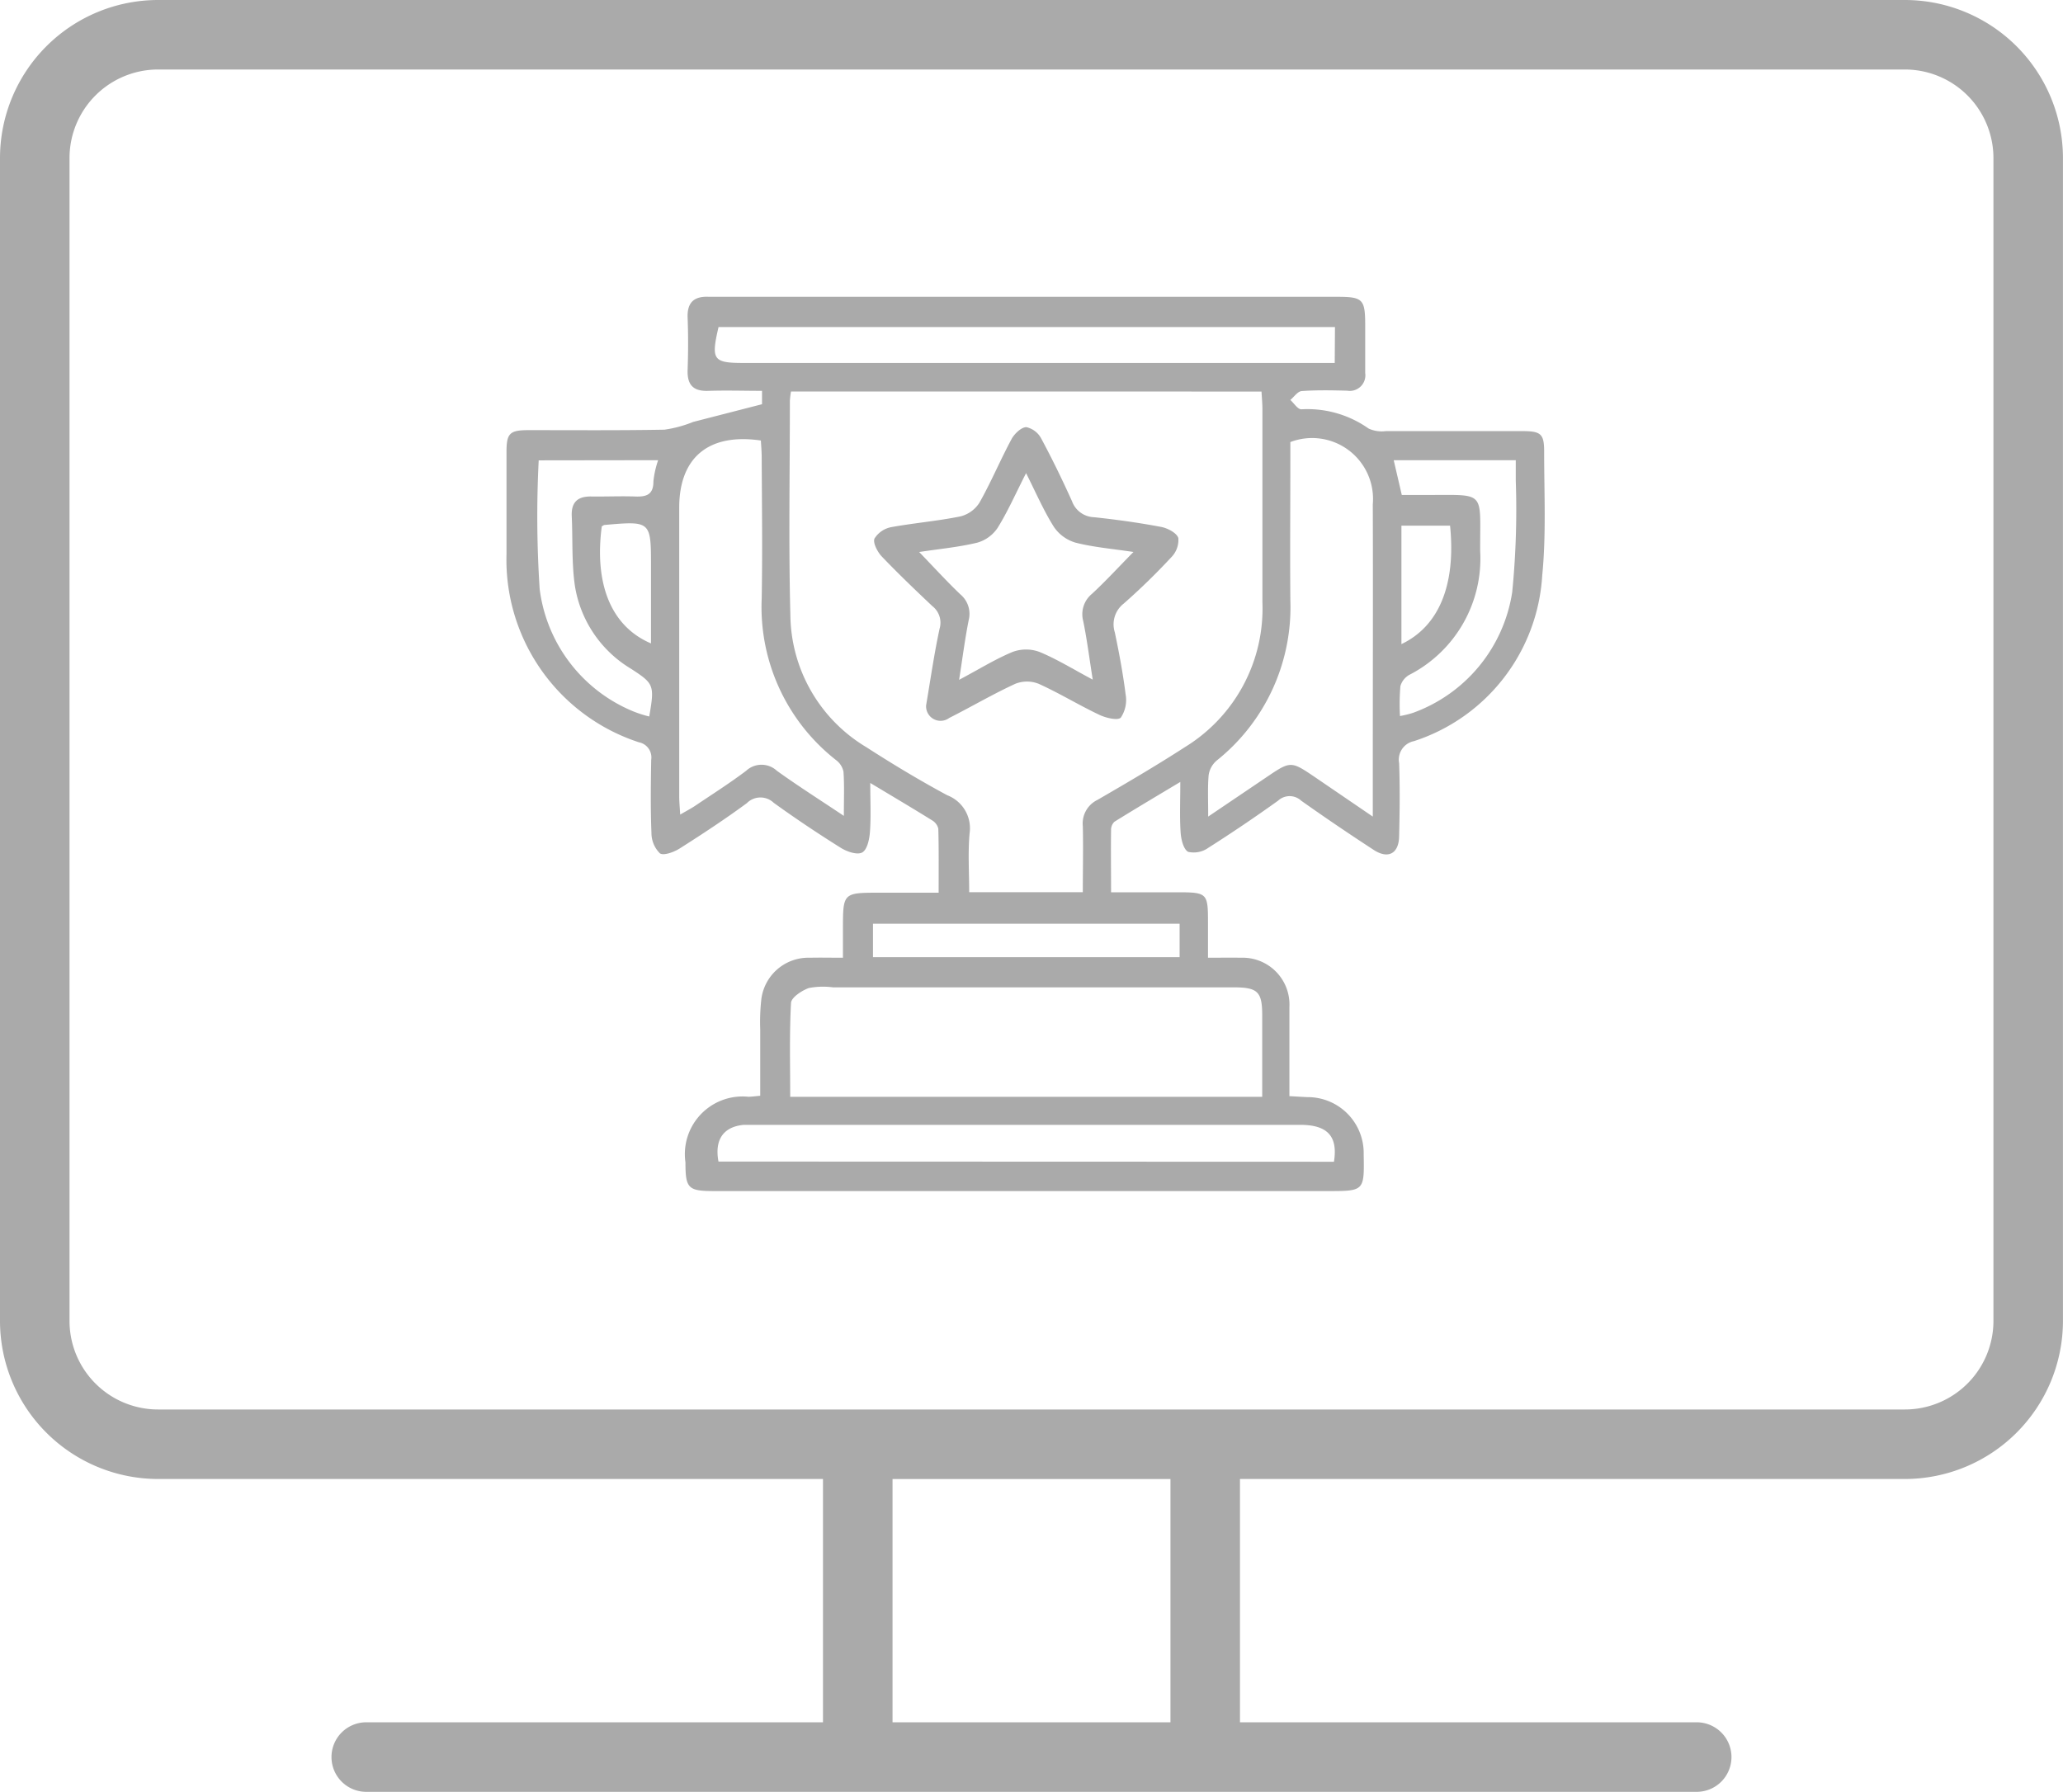 <svg xmlns="http://www.w3.org/2000/svg" width="50.298" height="43.695" viewBox="0 0 50.298 43.695">
  <g id="Grupo_1272" data-name="Grupo 1272" transform="translate(11952 -6225.35)">
    <g id="Grupo_1269" data-name="Grupo 1269" transform="translate(-11931.463 5646.285)">
      <path id="Caminho_569" data-name="Caminho 569" d="M-241.952-460.937h-42.591a3.857,3.857,0,0,0-3.853,3.853v28.36a3.858,3.858,0,0,0,3.853,3.853h16.212v5.933h-11.135a.848.848,0,0,0-.848.848.848.848,0,0,0,.848.848h32.437a.848.848,0,0,0,.848-.848.848.848,0,0,0-.848-.848h-11.135v-5.933h16.212a3.858,3.858,0,0,0,3.853-3.853v-28.36A3.857,3.857,0,0,0-241.952-460.937Zm-17.907,42h-6.776v-5.933h6.776Zm20.065-9.787a2.16,2.16,0,0,1-2.158,2.158h-42.591a2.16,2.16,0,0,1-2.158-2.158v-28.36a2.16,2.16,0,0,1,2.158-2.158h42.591a2.16,2.16,0,0,1,2.158,2.158Z" transform="translate(267.859 1040.002)" fill="#aaa"/>
      <g id="Grupo_1129" data-name="Grupo 1129" transform="translate(-8.185 586.308)">
        <path id="Caminho_562" data-name="Caminho 562" d="M421.437-438.4v-.326c-.437,0-.868-.014-1.3,0-.377.016-.528-.143-.514-.515.015-.422.016-.844,0-1.266-.016-.381.163-.531.523-.512.052,0,.105,0,.158,0h15.152c.626,0,.684.057.687.671,0,.4,0,.791,0,1.187a.38.38,0,0,1-.439.431c-.369-.009-.74-.017-1.107.009-.1.007-.187.141-.279.217.089.08.18.23.269.228a2.58,2.58,0,0,1,1.64.47.776.776,0,0,0,.419.062c1.107,0,2.216,0,3.323,0,.466,0,.539.067.537.521,0,1,.051,2.011-.047,3a4.533,4.533,0,0,1-3.127,4.039.461.461,0,0,0-.362.537c.022.593.014,1.187,0,1.78-.006.426-.267.567-.622.334-.6-.391-1.186-.788-1.767-1.2a.413.413,0,0,0-.561,0q-.836.6-1.7,1.149a.614.614,0,0,1-.493.1c-.115-.063-.172-.3-.184-.47-.026-.378-.008-.759-.008-1.235-.585.351-1.1.656-1.608.972a.275.275,0,0,0-.08.205c-.007.485,0,.97,0,1.514h1.6c.748,0,.763.015.763.745v.851c.286,0,.543-.005.8,0a1.142,1.142,0,0,1,1.185,1.2c0,.71,0,1.421,0,2.175.164.009.3.018.441.024a1.364,1.364,0,0,1,1.37,1.391c.016.9.016.9-.88.9H420.27c-.636,0-.7-.064-.7-.7a1.406,1.406,0,0,1,1.533-1.6c.077,0,.153-.012.29-.024,0-.545,0-1.081,0-1.616a5.01,5.01,0,0,1,.024-.71,1.156,1.156,0,0,1,1.193-1.04c.248-.006.5,0,.8,0v-.7c0-.886,0-.886.905-.886h1.428c0-.544.006-1.053-.008-1.561a.322.322,0,0,0-.154-.205c-.468-.291-.943-.572-1.505-.91,0,.451.02.825-.008,1.195-.013.179-.067.434-.189.5s-.371-.019-.52-.112c-.558-.35-1.107-.716-1.638-1.1a.467.467,0,0,0-.654.009c-.53.39-1.082.753-1.638,1.106-.139.088-.391.181-.482.118a.7.7,0,0,1-.206-.5c-.024-.592-.016-1.187-.006-1.78a.376.376,0,0,0-.3-.428,4.683,4.683,0,0,1-3.228-4.584q0-1.246,0-2.492c0-.456.074-.534.528-.536,1.107,0,2.216.009,3.323-.011a2.973,2.973,0,0,0,.7-.189Zm.706-.31a2.209,2.209,0,0,0-.027.23c0,1.741-.033,3.482.012,5.222a3.8,3.8,0,0,0,1.855,3.223c.642.414,1.3.81,1.971,1.171a.862.862,0,0,1,.543.933c-.042.477-.009.96-.009,1.431h2.77c0-.561.013-1.087,0-1.613a.638.638,0,0,1,.359-.639c.718-.416,1.435-.836,2.132-1.287a3.963,3.963,0,0,0,1.888-3.53q0-2.354,0-4.708c0-.14-.014-.28-.022-.432Zm11.489,17.2c0-.676,0-1.331,0-1.986,0-.579-.109-.684-.7-.684h-9.766a1.822,1.822,0,0,0-.589.017c-.172.062-.425.229-.433.362-.041.757-.02,1.517-.02,2.291Zm-10.2-6.853c0-.427.014-.753-.009-1.076a.471.471,0,0,0-.175-.278,4.741,4.741,0,0,1-1.819-3.943c.021-1.147.005-2.3,0-3.443,0-.14-.013-.281-.02-.412-1.274-.186-1.99.414-1.991,1.635q0,3.522,0,7.044c0,.127.013.253.024.443.155-.091.266-.148.37-.218.415-.28.84-.549,1.239-.851a.55.55,0,0,1,.747,0C422.3-429.1,422.824-428.768,423.431-428.362Zm8.884.018,1.412-.954c.6-.406.6-.407,1.2,0l1.4.955v-1.364c0-2.083.007-4.166,0-6.25a1.485,1.485,0,0,0-2.01-1.519v.416c0,1.147-.01,2.294,0,3.441a4.784,4.784,0,0,1-1.8,3.913.576.576,0,0,0-.192.352C432.3-429.056,432.315-428.752,432.315-428.344Zm3.065,8.418c.1-.621-.156-.9-.822-.9q-6.665,0-13.33,0c-.08,0-.159,0-.238,0-.495.046-.716.361-.616.895Zm.025-20.355H420.377c-.187.8-.134.876.611.876H435.4Zm-19.414,3.251a27.085,27.085,0,0,0,.024,3.142,3.732,3.732,0,0,0,2.271,2.975,2.867,2.867,0,0,0,.4.129c.133-.765.114-.8-.438-1.16a2.885,2.885,0,0,1-1.375-2.03c-.08-.556-.05-1.128-.076-1.692-.016-.334.135-.487.468-.483.355.005.712-.011,1.067,0,.277.012.459-.036.456-.373a2.325,2.325,0,0,1,.115-.512Zm21.043.844h.643c1.389,0,1.268-.1,1.268,1.246v.119a3.188,3.188,0,0,1-1.726,3.021.459.459,0,0,0-.219.277,5.258,5.258,0,0,0-.01.728,2.432,2.432,0,0,0,.315-.077,3.73,3.73,0,0,0,2.421-2.943,20.519,20.519,0,0,0,.087-2.719c0-.165,0-.331,0-.5h-2.976Zm-5.417,10.456h-7.476v.815h7.476Zm-14.088-9.69c-.175,1.318.17,2.414,1.2,2.854v-1.867c0-1.121,0-1.121-1.14-1.021C417.581-435.454,417.57-435.443,417.528-435.421Zm20.684-.018h-1.188v2.889C437.945-432.987,438.357-434,438.212-435.439Z" transform="translate(-415.21 441.014)" fill="#aaa" fill-rule="evenodd"/>
        <path id="Caminho_563" data-name="Caminho 563" d="M437.617-426.746c.106-.623.195-1.249.328-1.866a.512.512,0,0,0-.177-.551c-.423-.4-.841-.8-1.24-1.218-.1-.109-.215-.329-.169-.431a.62.62,0,0,1,.416-.278c.556-.1,1.123-.148,1.677-.26a.771.771,0,0,0,.465-.335c.283-.5.508-1.04.782-1.55.071-.131.237-.29.361-.292a.544.544,0,0,1,.366.283c.269.5.515,1.009.748,1.524a.59.59,0,0,0,.531.389c.55.058,1.1.135,1.641.237.159.03.378.145.42.27a.6.6,0,0,1-.172.47,15.952,15.952,0,0,1-1.16,1.13.642.642,0,0,0-.217.7c.105.5.2,1.007.264,1.516a.774.774,0,0,1-.117.564c-.074.078-.367.008-.527-.069-.5-.237-.973-.528-1.476-.755a.769.769,0,0,0-.57,0c-.55.253-1.072.561-1.613.834A.353.353,0,0,1,437.617-426.746Zm2.437-5.66c-.255.5-.445.934-.692,1.332a.888.888,0,0,1-.494.363c-.451.11-.921.153-1.421.229.361.374.67.713,1,1.029a.62.62,0,0,1,.208.632c-.091.455-.149.916-.234,1.456.492-.262.885-.507,1.306-.681a.941.941,0,0,1,.652,0c.421.173.813.417,1.3.676-.084-.532-.141-.984-.232-1.428a.643.643,0,0,1,.217-.667c.333-.309.641-.645,1.008-1.018-.513-.077-.971-.115-1.411-.227a.963.963,0,0,1-.528-.383C440.49-431.477,440.307-431.9,440.054-432.405Z" transform="translate(-427.389 436.7)" fill="#aaa" fill-rule="evenodd"/>
      </g>
    </g>
  </g>
</svg>
